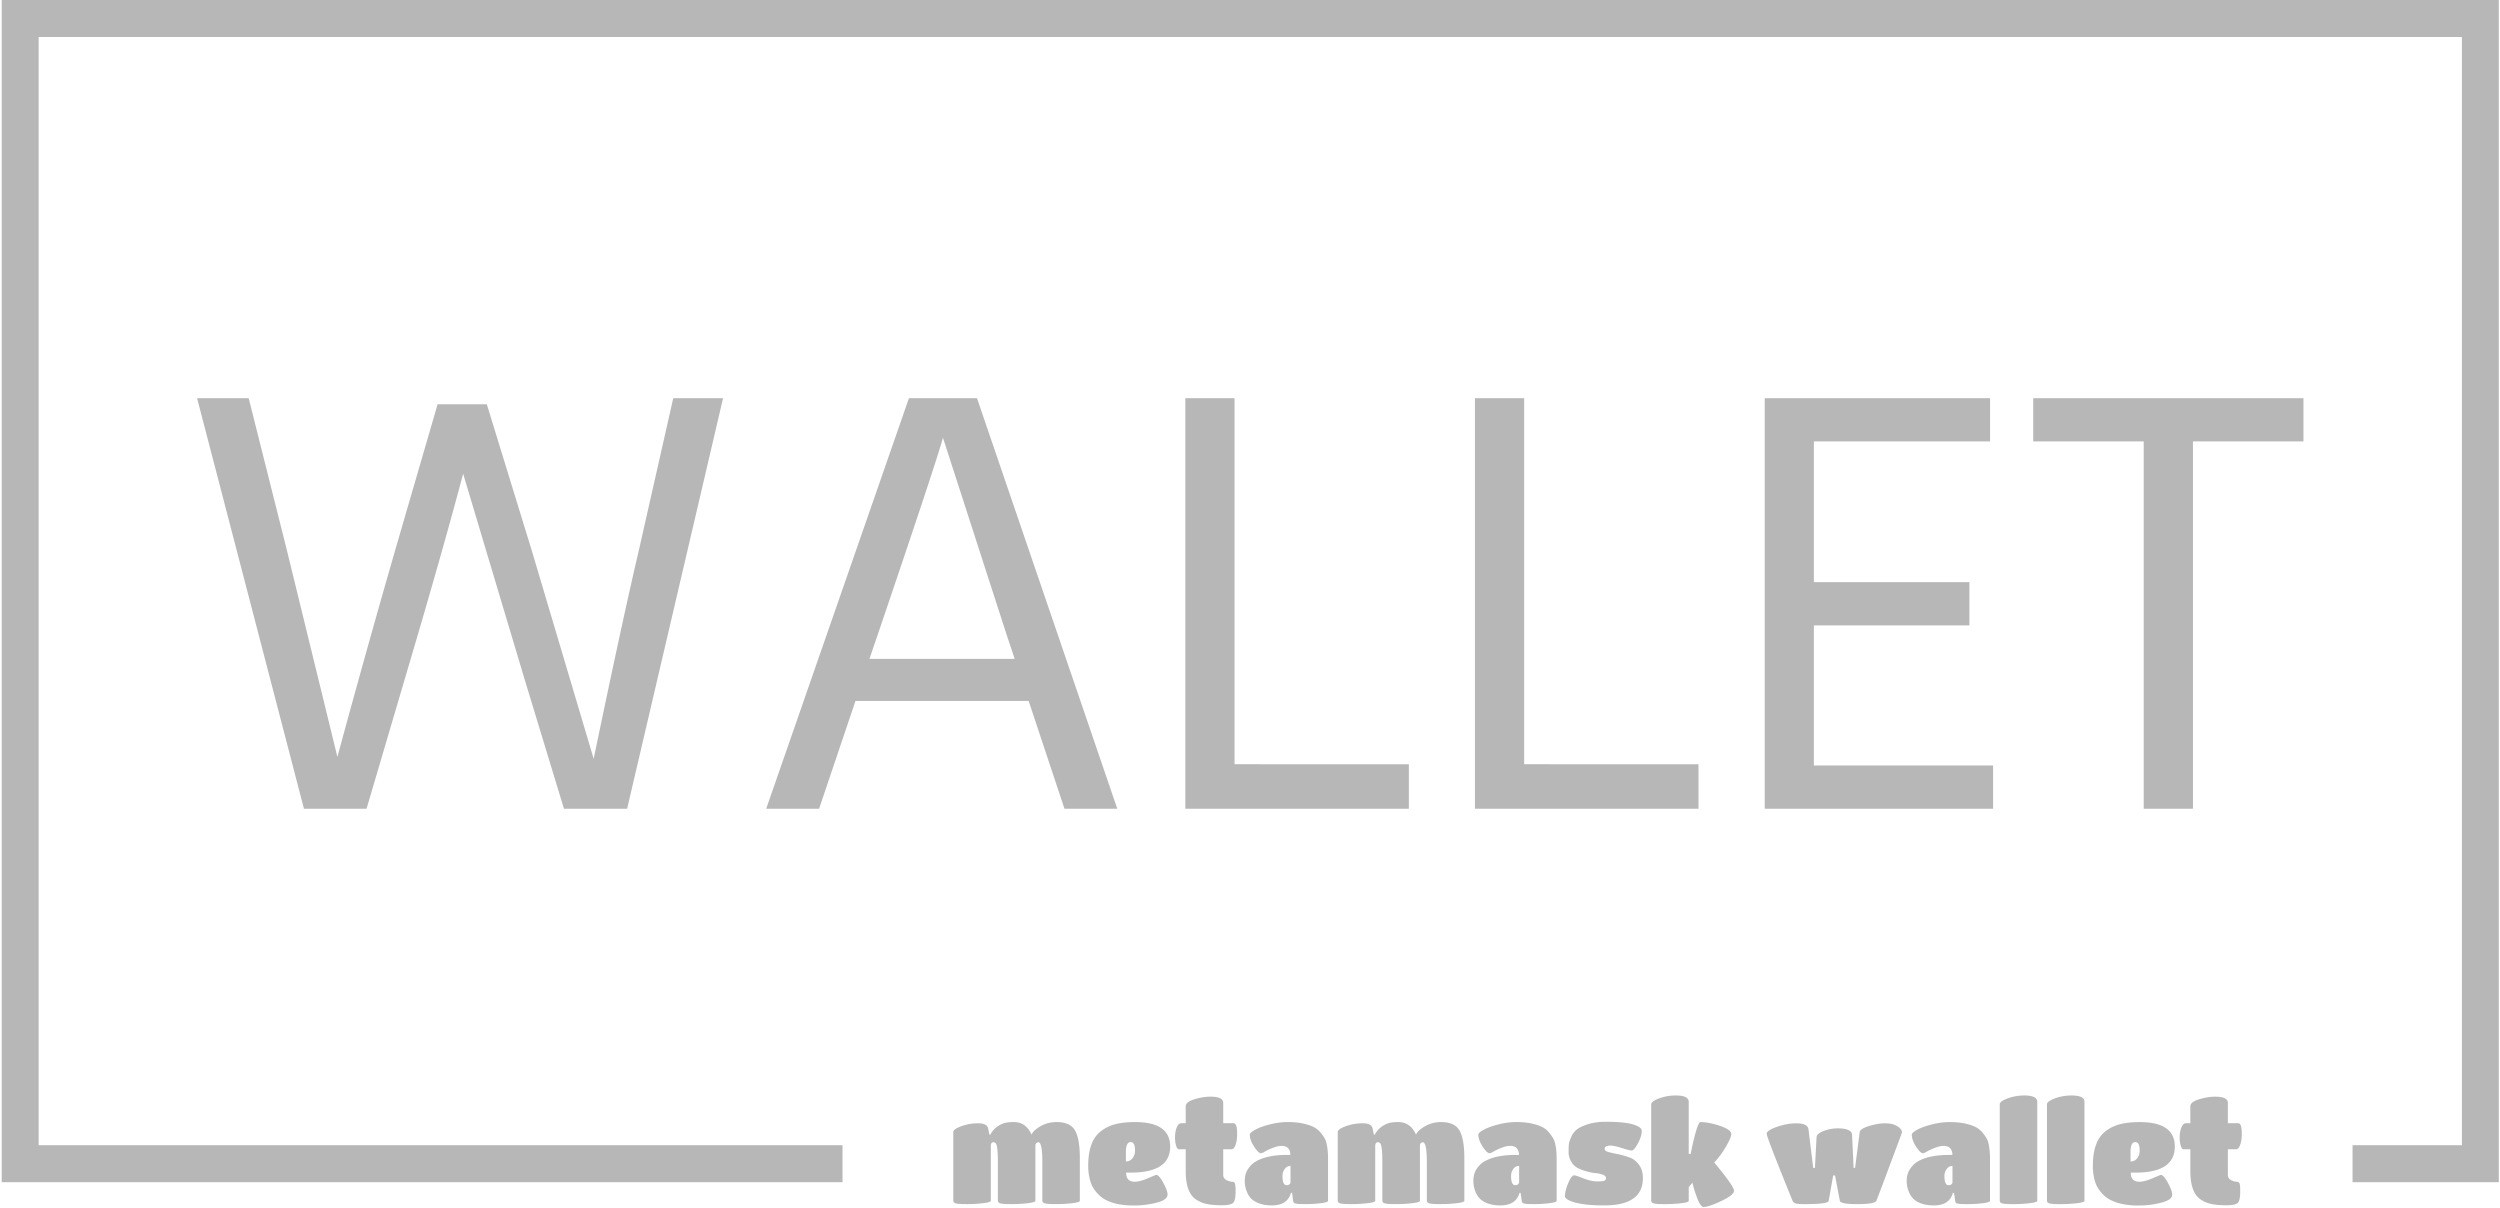 <svg xmlns="http://www.w3.org/2000/svg" width="120" height="58"><defs><clipPath id="a"><path d="M.082 0h119.86v57H.081zm0 0"/></clipPath><clipPath id="b"><path d="M45 52h63v5.934H45zm0 0"/></clipPath><clipPath id="c"><path d="M9.457 19.113H110.57V38.82H9.457zm0 0"/></clipPath></defs><g clip-path="url(#a)"><path style="stroke:none;fill-rule:nonzero;fill:#b7b7b7;fill-opacity:1" d="M.082 56.746V0h119.86v56.746h-7.02V54.97h5.25V1.777H1.855V54.97h38.586v1.777zm0 0"/></g><g clip-path="url(#b)"><path style="stroke:none;fill-rule:nonzero;fill:#b7b7b7;fill-opacity:1" d="M51.832 55.59v2.047c0 .05-.125.09-.375.117-.25.031-.512.043-.781.043-.27 0-.442-.012-.524-.035-.078-.024-.12-.067-.12-.125v-1.852c0-.637-.063-.957-.192-.957a.162.162 0 0 0-.094.04c-.031.027-.047.073-.047.14v2.629c0 .05-.125.09-.375.117a6.434 6.434 0 0 1-.785.043c-.273 0-.445-.012-.523-.035-.078-.024-.118-.067-.118-.125v-1.852c0-.496-.03-.793-.093-.89a.144.144 0 0 0-.121-.067c-.082 0-.125.063-.125.18v2.629c0 .05-.13.09-.38.117a6.434 6.434 0 0 1-.784.043c-.27 0-.442-.012-.52-.035-.078-.024-.117-.067-.117-.125V54.34c0-.094.129-.188.383-.281.257-.094.527-.141.812-.141.281 0 .442.082.477.25l.062.293h.047c.129-.254.34-.434.64-.543.126-.04.286-.059.481-.059.39 0 .676.2.852.602.058-.133.203-.27.433-.402.23-.133.489-.2.77-.2.437 0 .734.137.89.41.153.274.227.715.227 1.32zm2.441.695h-.218c0 .293.136.438.414.438.16 0 .367-.055.625-.164.258-.11.394-.164.406-.164.086 0 .2.125.336.378.137.254.207.442.207.563 0 .176-.18.305-.535.394-.356.09-.703.133-1.043.133a3.74 3.74 0 0 1-.852-.078 2.164 2.164 0 0 1-.562-.203 1.512 1.512 0 0 1-.38-.305 1.596 1.596 0 0 1-.245-.347 1.72 1.72 0 0 1-.125-.364 2.602 2.602 0 0 1-.067-.609c0-.809.211-1.371.633-1.676.207-.156.442-.265.7-.328.257-.062.562-.094.913-.094 1.125 0 1.688.391 1.688 1.176 0 .836-.629 1.25-1.895 1.25zm-.23-.976v.441c.129 0 .234-.05.316-.152a.576.576 0 0 0 .121-.375c0-.266-.066-.403-.207-.403-.156 0-.234.164-.23.489zm5.148 2.43c-.082.074-.261.113-.546.113-.286 0-.524-.02-.708-.059a1.42 1.42 0 0 1-.535-.223c-.324-.218-.488-.672-.488-1.363v-1.043h-.332c-.047 0-.09-.05-.125-.156a1.33 1.33 0 0 1-.055-.422c0-.176.028-.336.082-.469.059-.137.13-.203.22-.203h.21v-.812c0-.137.137-.25.406-.332.27-.086.532-.13.79-.13.406 0 .605.102.605.301v.973h.496c.113 0 .172.164.172.5 0 .219-.024.398-.074.54-.051.14-.118.21-.2.21h-.394v1.223c0 .12.055.207.156.258.102.05.191.078.27.078.078 0 .125.035.144.113.016.074.024.187.024.34 0 .3-.04.488-.118.562zm1.86.12c-.406 0-.723-.097-.953-.289a.932.932 0 0 1-.243-.355 1.313 1.313 0 0 1-.105-.547c0-.211.05-.39.152-.547.098-.156.22-.277.364-.363.14-.086.308-.153.5-.207.289-.074.605-.114.953-.114h.218c0-.183-.062-.312-.187-.386a.481.481 0 0 0-.242-.047c-.11 0-.238.027-.39.086a2.642 2.642 0 0 0-.388.176.512.512 0 0 1-.207.09c-.078 0-.187-.106-.324-.317-.14-.21-.207-.406-.207-.578 0-.059.082-.133.246-.227.164-.093.395-.18.696-.257.3-.079.593-.118.879-.118.285 0 .53.024.738.07.203.048.375.102.504.169.133.07.242.156.336.27.09.112.16.21.207.3.047.09.078.207.101.348.031.164.047.367.047.609v2.012c0 .05-.121.09-.355.117a5.45 5.45 0 0 1-.707.043c-.235 0-.387-.004-.454-.02-.07-.011-.113-.027-.125-.047-.015-.015-.023-.046-.035-.093l-.05-.38h-.055c-.11.4-.414.602-.914.602zm.894-1.113v-.781c-.117 0-.21.05-.28.148a.551.551 0 0 0-.106.332c0 .297.066.446.199.442.058 0 .105-.012.137-.043a.117.117 0 0 0 .05-.098zm8.344-1.156v2.047c0 .05-.125.09-.375.117a6.37 6.37 0 0 1-.781.043c-.27 0-.445-.012-.524-.035-.082-.024-.12-.067-.12-.125v-1.852c0-.637-.067-.957-.196-.957a.162.162 0 0 0-.094.04c-.027.027-.043.073-.043.14v2.629c0 .05-.129.09-.379.117-.25.031-.511.043-.785.043-.27 0-.445-.012-.52-.035-.077-.024-.117-.067-.12-.125v-1.852c0-.496-.028-.793-.09-.89a.149.149 0 0 0-.121-.067c-.086 0-.13.063-.13.18v2.629c0 .05-.124.09-.378.117a6.413 6.413 0 0 1-.781.043c-.27 0-.446-.012-.524-.035-.078-.024-.117-.067-.117-.125V54.34c0-.094.129-.188.387-.281.254-.094.523-.141.808-.141.285 0 .446.082.48.25l.06.293h.046c.13-.254.344-.434.64-.543.126-.04.286-.059.481-.059.39 0 .676.2.856.602.058-.133.199-.27.433-.402.23-.133.485-.2.766-.2.441 0 .738.137.89.41.153.274.231.715.231 1.32zm1.734 2.27c-.406 0-.722-.098-.953-.29a.932.932 0 0 1-.242-.355 1.313 1.313 0 0 1-.105-.547c0-.211.05-.39.148-.547.102-.156.223-.277.363-.363a2.16 2.16 0 0 1 .5-.207c.29-.074.61-.114.957-.114h.22c0-.183-.063-.312-.188-.386a.491.491 0 0 0-.243-.047c-.109 0-.242.027-.394.086a2.776 2.776 0 0 0-.383.176.512.512 0 0 1-.207.09c-.078 0-.187-.106-.328-.317-.137-.21-.207-.406-.207-.578 0-.059.082-.133.25-.227.164-.093.394-.18.695-.257.301-.079.594-.118.88-.118.28 0 .526.024.734.07.207.048.375.102.507.169.133.07.243.156.332.27.094.112.16.21.207.3.047.09.082.207.106.348.031.164.047.367.047.609v2.012c0 .05-.121.09-.36.117a5.39 5.39 0 0 1-.703.043c-.234 0-.386-.004-.457-.02-.066-.011-.11-.027-.12-.047-.016-.015-.028-.046-.036-.093l-.055-.38h-.05c-.114.4-.418.602-.915.602zm.895-1.114v-.781c-.117 0-.211.05-.281.148a.551.551 0 0 0-.106.332c0 .297.067.446.2.442.058 0 .101-.012.136-.043.031-.028.051-.059.051-.098zM77 57.86c-.738 0-1.281-.074-1.621-.214-.176-.075-.262-.149-.262-.223 0-.18.055-.395.16-.64.106-.247.2-.368.282-.368.043 0 .195.047.449.148.258.098.472.145.648.145.176 0 .29-.012.348-.031.055-.024.082-.067.082-.133 0-.063-.047-.113-.133-.152a1.216 1.216 0 0 0-.336-.078 2.797 2.797 0 0 1-.43-.079 2.788 2.788 0 0 1-.43-.156.748.748 0 0 1-.331-.312.857.857 0 0 1-.133-.465c0-.168.004-.293.012-.375.007-.082.047-.2.11-.348a.951.951 0 0 1 .272-.363c.118-.094.301-.18.547-.258.246-.074.524-.113.832-.113.305 0 .563.011.77.031.207.02.367.047.488.078.117.031.211.067.29.106.128.066.19.14.19.222 0 .172-.062.375-.183.602-.125.226-.226.34-.297.34-.074 0-.234-.04-.476-.118-.246-.078-.426-.117-.543-.117-.188 0-.282.055-.282.16 0 .067.067.118.192.153.129.031.281.066.457.101.18.035.355.086.539.153.18.062.332.18.457.351.129.168.191.383.191.64 0 .876-.62 1.313-1.859 1.313zm4.059-.222c0 .05-.121.09-.371.117-.25.031-.508.043-.782.043-.27 0-.445-.012-.527-.035-.078-.024-.121-.067-.121-.125v-4.63c0-.097.129-.19.379-.284.25-.094.52-.141.808-.141.41 0 .614.102.614.309v2.5h.09c.21-1.02.37-1.532.472-1.532.258 0 .57.059.934.18.363.121.547.254.547.402 0 .106-.09.313-.266.614-.18.304-.363.55-.555.742.637.766.953 1.215.953 1.36 0 .132-.203.296-.605.488-.406.19-.692.289-.856.289-.078 0-.164-.098-.253-.293a6.128 6.128 0 0 1-.286-.871l-.175.207zm9.007 0c-.058.11-.359.16-.906.16-.543 0-.828-.05-.847-.16l-.231-1.215h-.09l-.215 1.215c-.015.11-.402.16-1.168.16-.214 0-.355-.012-.421-.035a.232.232 0 0 1-.145-.125c-.828-2.035-1.242-3.11-1.242-3.215 0-.11.164-.219.484-.332.324-.113.633-.172.93-.172.383 0 .582.102.594.309l.226 1.832h.082l.078-1.477c.004-.113.121-.21.34-.297a1.95 1.95 0 0 1 .676-.125c.227 0 .398.028.512.082.113.055.172.125.175.203l.075 1.614h.07l.223-1.72c.011-.105.164-.202.449-.292.285-.086.539-.129.758-.129.215 0 .386.031.511.094.207.097.309.215.309.347 0 .016-.203.559-.606 1.633a110.06 110.06 0 0 1-.62 1.645zm2.758.222c-.402 0-.722-.097-.953-.289a.978.978 0 0 1-.242-.355 1.313 1.313 0 0 1-.106-.547c0-.211.051-.39.153-.547.101-.156.222-.277.363-.363.14-.086.309-.153.5-.207.29-.074.606-.114.953-.114h.223c0-.183-.063-.312-.188-.386a.502.502 0 0 0-.242-.047c-.11 0-.242.027-.394.086a2.847 2.847 0 0 0-.387.176c-.102.062-.168.09-.203.09-.082 0-.192-.106-.328-.317-.137-.21-.207-.406-.207-.578 0-.059.082-.133.246-.227.164-.093.398-.18.699-.257.297-.079.59-.118.875-.118.285 0 .531.024.738.07.207.048.375.102.508.169.129.07.242.156.332.27.09.112.16.21.207.3.047.09.082.207.102.348.03.164.047.367.047.609v2.012c0 .05-.118.09-.356.117a5.408 5.408 0 0 1-.707.043c-.234 0-.387-.004-.453-.02-.07-.011-.11-.027-.125-.047a.231.231 0 0 1-.031-.093l-.055-.38h-.055c-.11.4-.414.602-.914.602zm.895-1.113v-.781a.33.33 0 0 0-.278.148.53.53 0 0 0-.109.332c0 .297.066.446.2.442.058 0 .105-.012.14-.043a.124.124 0 0 0 .047-.098zm4.07-3.855v4.746c0 .05-.129.09-.383.117-.25.031-.511.043-.781.043s-.441-.012-.52-.035c-.078-.024-.117-.067-.117-.125v-4.63c0-.097.125-.19.375-.284.254-.094.524-.141.813-.141.406 0 .613.102.613.309zm2.266 0v4.746c0 .05-.125.09-.38.117a6.434 6.434 0 0 1-.784.043c-.266 0-.442-.012-.52-.035-.078-.024-.117-.067-.117-.125v-4.63c0-.097.129-.19.379-.284.25-.094.52-.141.808-.141.41 0 .614.102.614.309zm2.441 3.394h-.219c0 .293.137.438.414.438.16 0 .368-.055.625-.164.258-.11.395-.164.407-.164.086 0 .199.125.336.378.136.254.207.442.207.563 0 .176-.18.305-.536.394-.355.09-.703.133-1.043.133a3.74 3.74 0 0 1-.851-.078 2.164 2.164 0 0 1-.563-.203 1.53 1.53 0 0 1-.382-.305 1.71 1.71 0 0 1-.243-.347 1.72 1.72 0 0 1-.125-.364 2.602 2.602 0 0 1-.066-.609c0-.809.211-1.371.633-1.676.207-.156.441-.265.7-.328.257-.062.562-.094.913-.094 1.125 0 1.688.391 1.688 1.176 0 .836-.63 1.25-1.895 1.25zm-.23-.976v.441c.129 0 .234-.05.316-.152a.576.576 0 0 0 .121-.375c0-.266-.066-.403-.207-.403-.156 0-.234.164-.23.489zm5.148 2.43c-.082.074-.262.113-.547.113-.285 0-.523-.02-.707-.059a1.42 1.42 0 0 1-.535-.223c-.324-.218-.488-.672-.488-1.363v-1.043h-.332c-.047 0-.09-.05-.125-.156a1.33 1.33 0 0 1-.055-.422c0-.176.027-.336.082-.469.059-.137.129-.203.219-.203h.21v-.812c0-.137.137-.25.407-.332.27-.086.531-.13.789-.13.406 0 .606.102.606.301v.973h.496c.113 0 .171.164.171.5 0 .219-.023.398-.078.54-.05.14-.113.21-.195.21h-.394v1.223c0 .12.054.207.156.258.101.05.191.078.27.078.077 0 .124.035.144.113.015.074.023.187.023.34 0 .3-.039.488-.117.562zm0 0"/></g><g clip-path="url(#c)"><path style="stroke:none;fill-rule:nonzero;fill:#b7b7b7;fill-opacity:1" d="m19.43 32.59-1.836 6.23H14.59L9.46 19.113h2.477l1.836 7.309 2.422 9.91a633.522 633.522 0 0 1 2.77-9.91l2.039-7.016h2.363l2.156 7.016 2.973 10c.895-4.309 1.613-7.633 2.16-9.969l1.66-7.34h2.391L30.102 38.82H27.07l-1.894-6.23-2.946-9.852c-.605 2.301-1.535 5.586-2.8 9.852zm22.683-2.074-.379 1.109h6.97l-.38-1.14-3.062-9.473c-.23.84-1.282 4.008-3.149 9.504zm-1.05 3.129-1.747 5.175h-2.539l6.852-19.707h3.266l6.734 19.707h-2.535l-1.719-5.175zm26.562 3.039v2.136h-10.73V19.113h2.363v17.57zm13.902 0v2.136h-10.73V19.113h2.363v17.57zm14.141.058v2.078H84.707V19.113h10.816v2.075h-8.457v6.753h7.465v2.079h-7.465v6.722zm14.898-17.629v2.075h-5.304V38.82h-2.364V21.187h-5.304v-2.074zm0 0"/></g></svg>